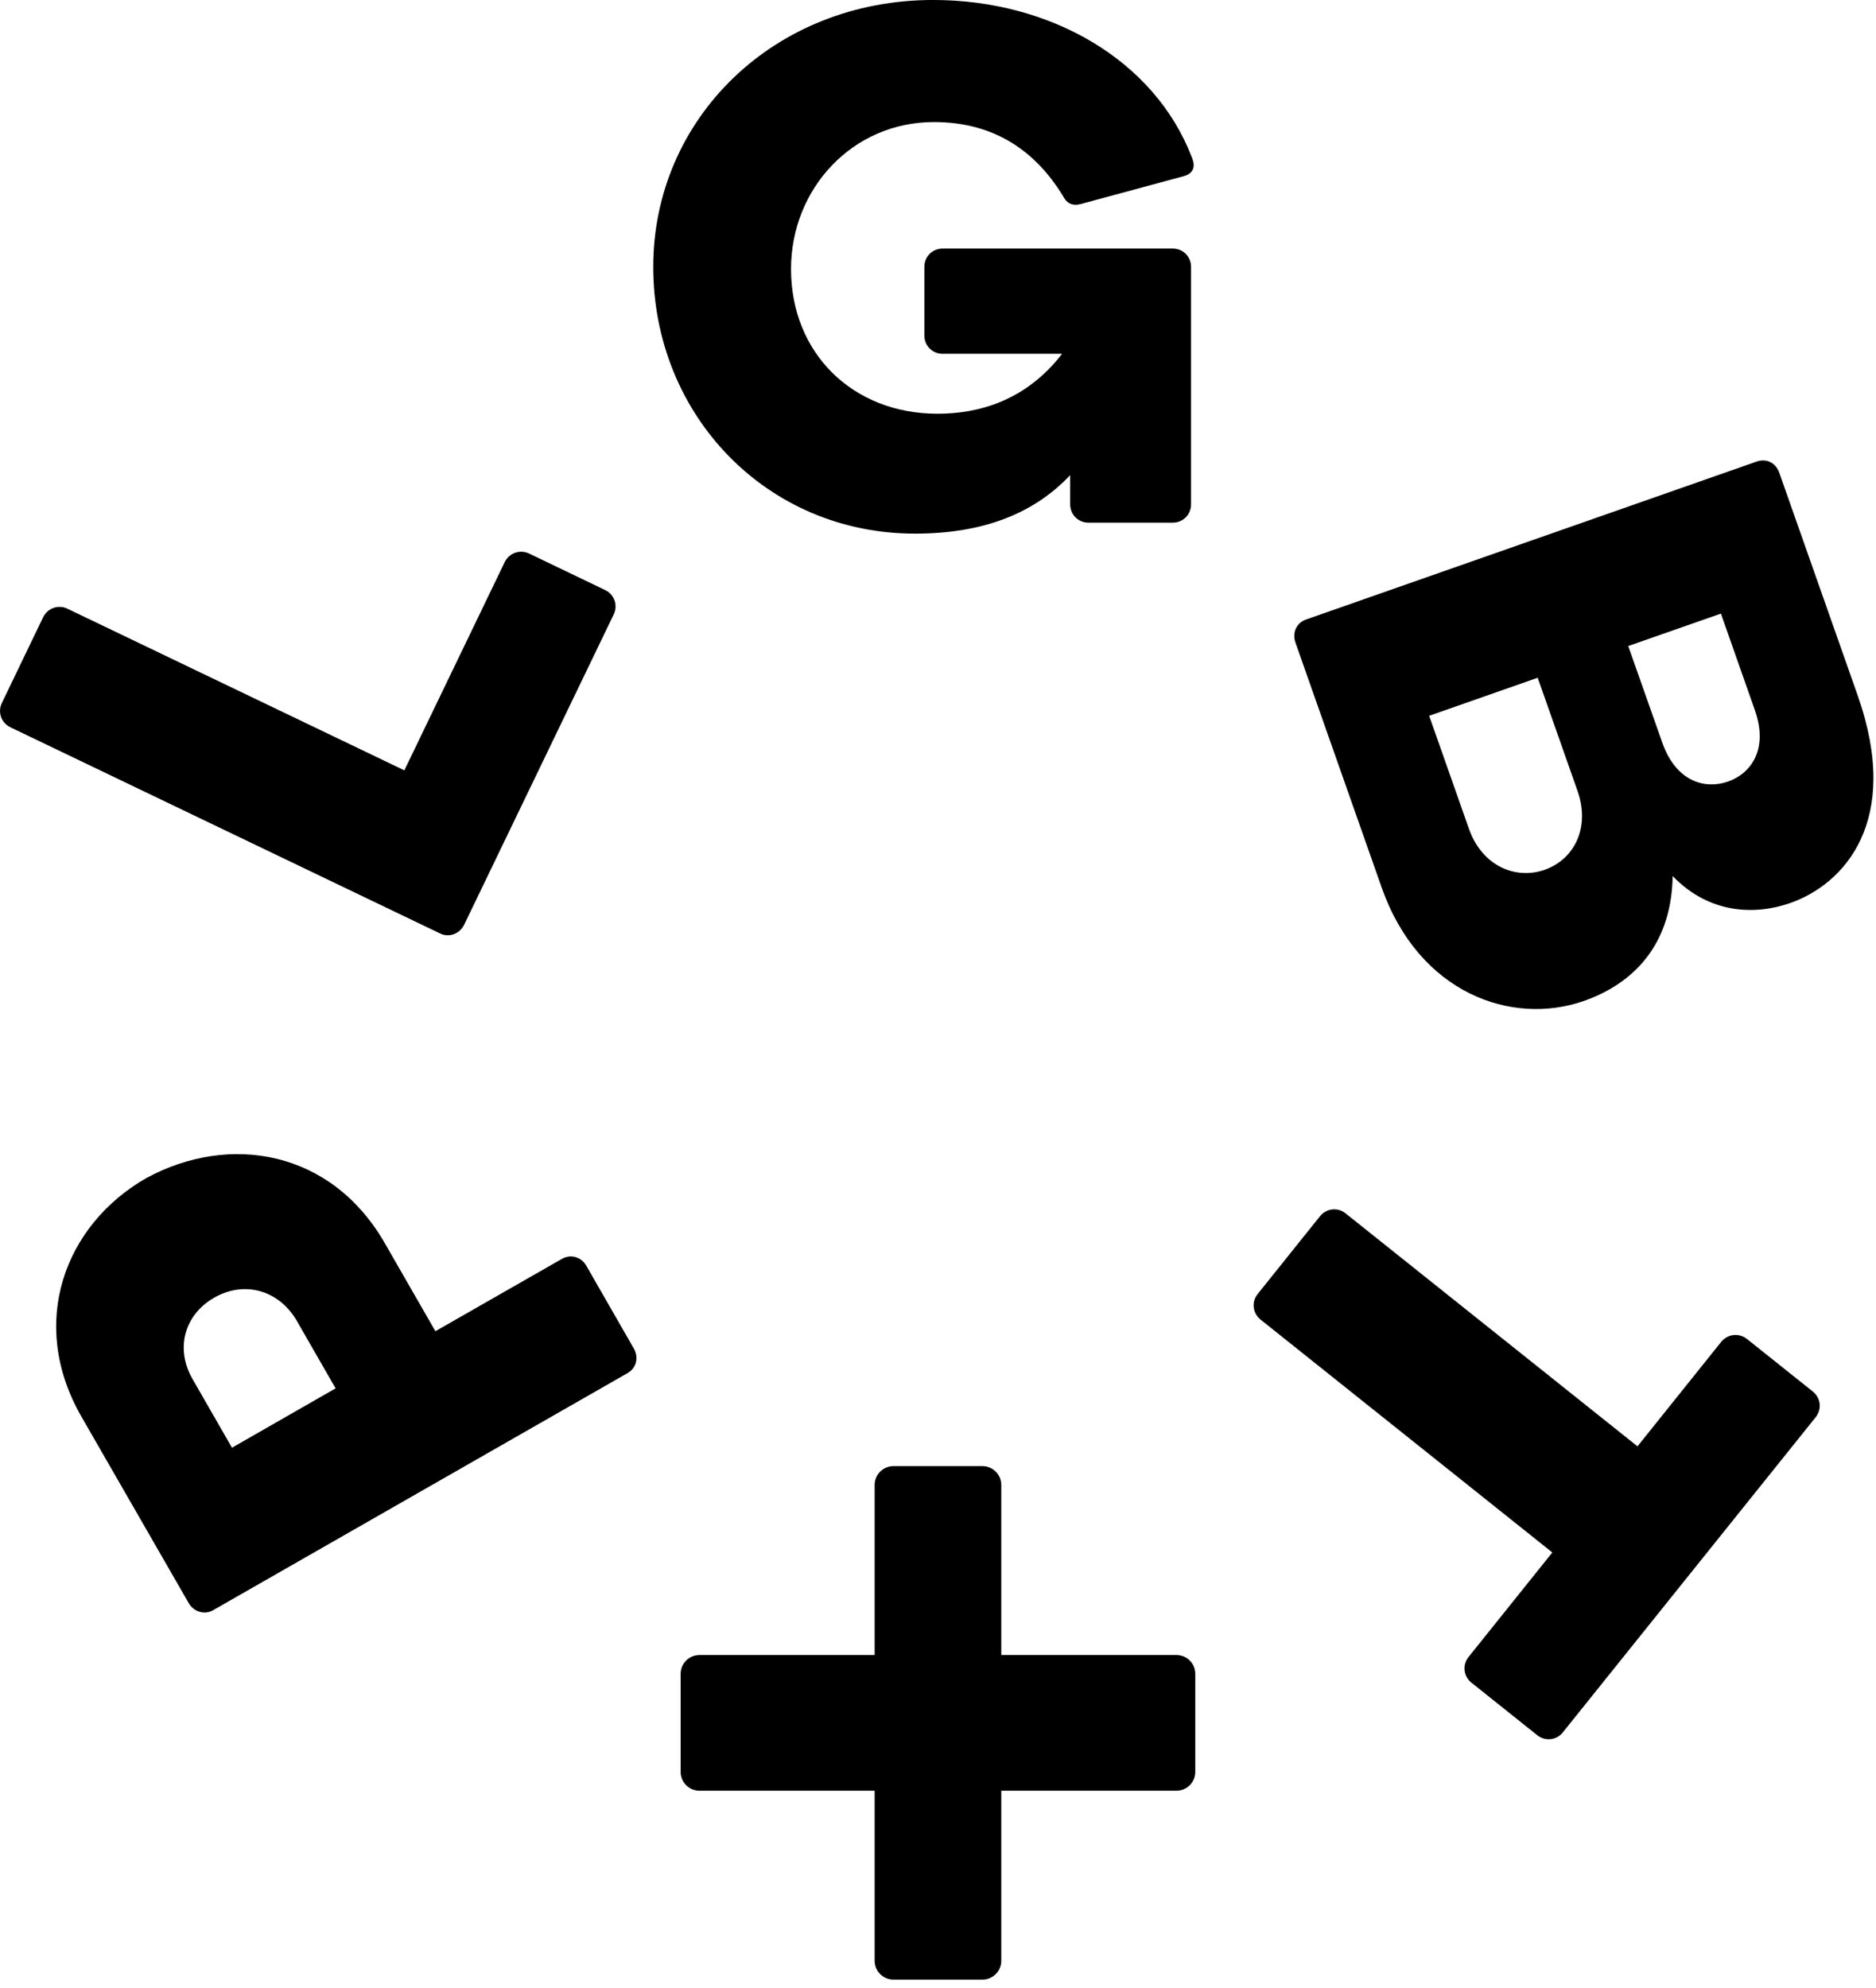 <svg version="1.1" viewBox="0 0 84 89" xmlns="http://www.w3.org/2000/svg">
  <g fill="none" fill-rule="evenodd">
    <g transform="translate(-679 -29)" fill="#000">
      <g transform="translate(658 29)">
        <g transform="translate(21)">
          <path
            d="m40.964 23.892c3.149 0 5.379-0.95 6.954-2.619v1.309c0 0.458 0.361 0.819 0.82 0.819h3.772c0.461 0 0.82-0.361 0.82-0.819v-10.635c0-0.46-0.359-0.818-0.82-0.818h-10.302c-0.459 0-0.819 0.358-0.819 0.818v3.075c0 0.458 0.36 0.818 0.819 0.818h5.348c-1.639 2.127-3.772 2.684-5.576 2.684-3.805 0-6.561-2.717-6.561-6.48 0-3.6 2.755-6.579 6.396-6.579 2.822 0 4.592 1.409 5.74 3.24 0.1 0.164 0.264 0.59 0.854 0.425l4.593-1.242c0.59-0.165 0.459-0.623 0.361-0.852-1.674-4.352-6.333-7.037-11.58-7.037-7.12 0-12.533 5.303-12.533 11.947 0 6.642 5.086 11.945 11.712 11.945"/>
          <path
            d="m26.239 56.649c-0.214-0.367-0.68-0.516-1.076-0.288l-5.668 3.24-2.267-3.945c-2.383-4.148-6.93-4.944-10.678-2.911-3.644 2.085-5.319 6.478-2.904 10.681l4.804 8.349c0.227 0.398 0.721 0.533 1.089 0.319l18.565-10.62c0.397-0.228 0.505-0.703 0.274-1.102l-2.137-3.723zm-15.852 8.168l-1.763-3.07c-0.787-1.363-0.372-2.883 0.967-3.648 1.337-0.765 2.861-0.353 3.673 0.993l1.763 3.067-4.64 2.658z"/>
          <path
            d="m20.783 41.402l6.696-13.891c0.198-0.416 0.027-0.898-0.385-1.094l-3.401-1.633c-0.413-0.196-0.894-0.028-1.094 0.382l-4.494 9.324-15.078-7.233c-0.413-0.202-0.896-0.032-1.097 0.381l-1.847 3.836c-0.196 0.413-0.03 0.892 0.386 1.09l19.248 9.235c0.385 0.186 0.864 0.016 1.067-0.397"/>
          <path
            d="m83.185 31.151l-3.512-9.976c-0.175-0.494-0.612-0.652-1.014-0.511l-20.181 7.073c-0.434 0.151-0.624 0.6-0.473 1.03l3.859 10.963c1.673 4.756 5.838 6.21 9.056 5.085 1.887-0.662 3.919-2.208 3.976-5.593 1.647 1.714 3.713 1.752 5.262 1.209 2.413-0.846 5.004-3.662 3.026-9.28m-14.016 7.79c-1.301 0.456-2.805-0.162-3.393-1.831l-1.782-5.063 4.859-1.703 1.784 5.066c0.586 1.669-0.169 3.075-1.468 3.531m8.204-3.949c-1.021 0.358-2.322 0.016-2.942-1.746l-1.524-4.322 4.15-1.452 1.52 4.322c0.619 1.762-0.179 2.839-1.204 3.199"/>
          <path
            d="m78.223 59.95c-0.357-0.285-0.864-0.229-1.154 0.127l-3.749 4.678-13.066-10.427c-0.357-0.287-0.862-0.232-1.152 0.127l-2.785 3.476c-0.29 0.355-0.232 0.862 0.125 1.149l13.065 10.427-3.751 4.679c-0.287 0.357-0.231 0.862 0.127 1.149l2.944 2.35c0.361 0.288 0.87 0.23 1.154-0.127l11.317-14.106c0.286-0.361 0.231-0.864-0.127-1.151l-2.948-2.352z"/>
          <path
            d="m52.676 74.098h-7.843v-7.615c0-0.465-0.378-0.842-0.844-0.842h-3.983c-0.466 0-0.843 0.377-0.843 0.842v7.615h-7.843c-0.466 0-0.844 0.376-0.844 0.842v4.392c0 0.465 0.378 0.842 0.844 0.842h7.843v7.614c0 0.466 0.378 0.843 0.843 0.843h3.983c0.466 0 0.844-0.377 0.844-0.843v-7.614h7.843c0.467 0 0.844-0.377 0.844-0.842v-4.392c0-0.466-0.377-0.842-0.844-0.842"/>
        </g>
      </g>
    </g>
  </g>
</svg>

